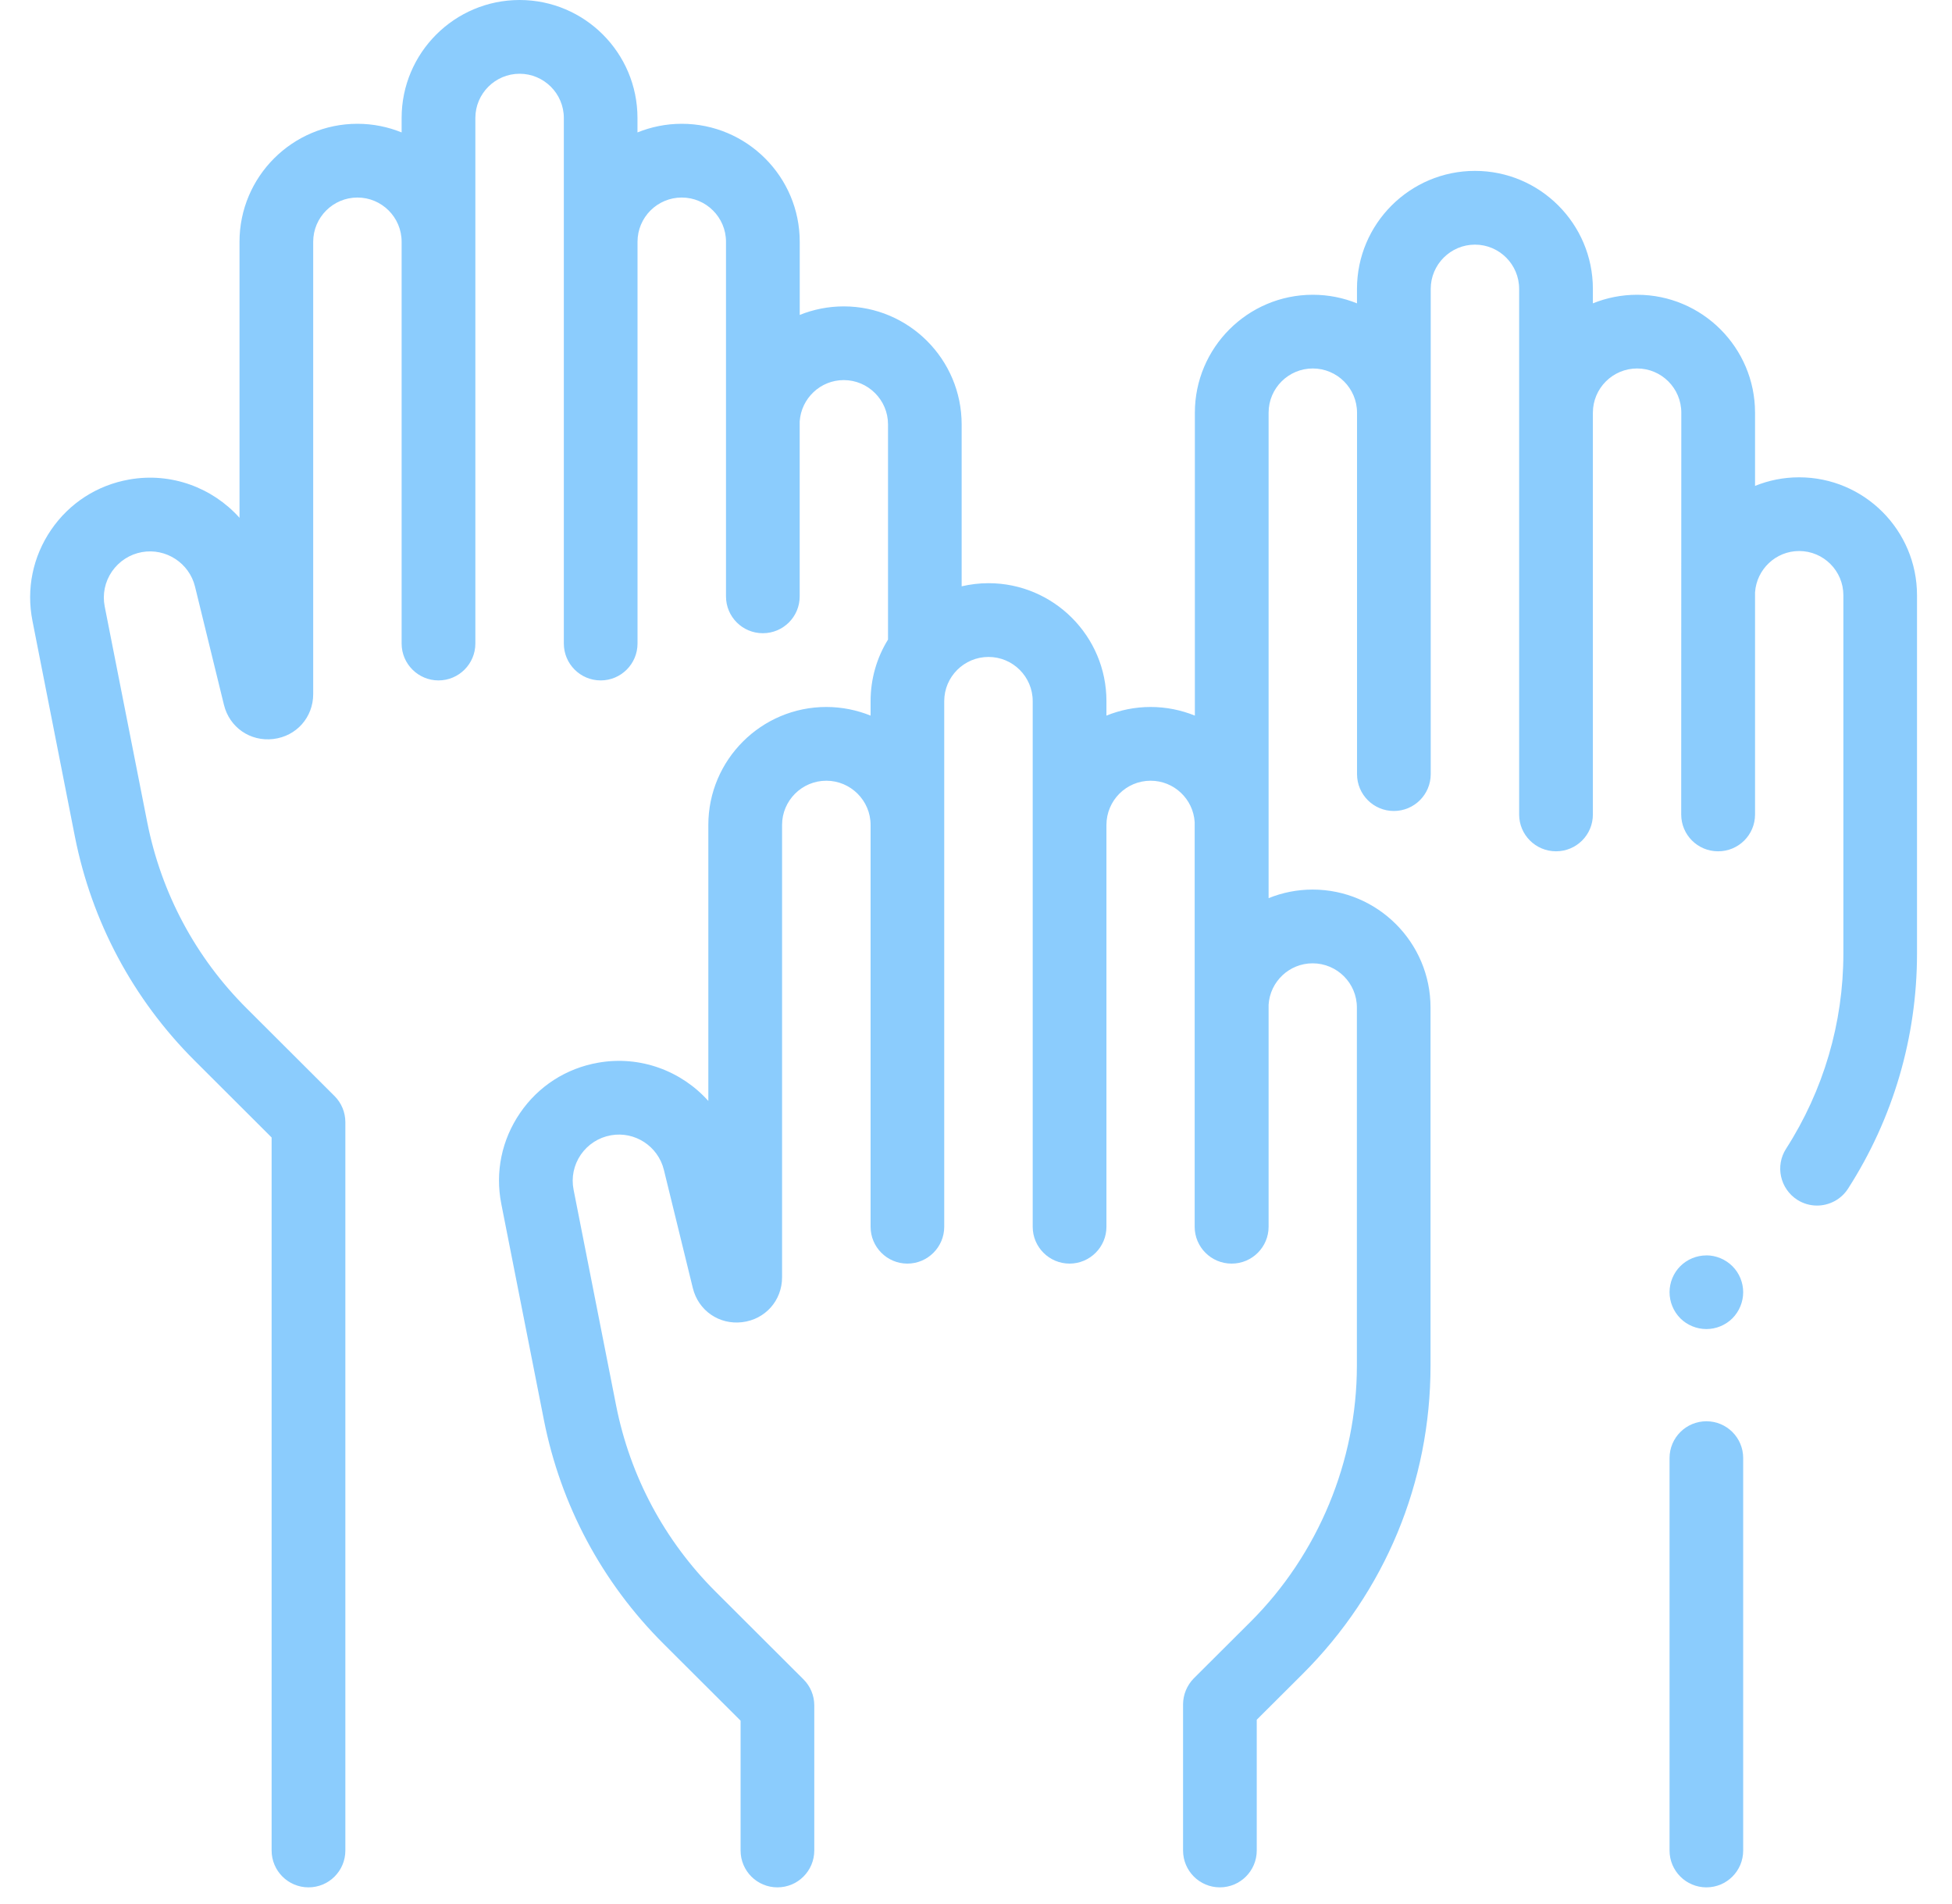 <svg xmlns="http://www.w3.org/2000/svg" width="40" height="39" fill="none" viewBox="0 0 40 39">
    <path fill="#8BCCFD" d="M34.967 29.118c-.416 0-.755.337-.755.754v8.04c0 .418.339.755.755.755.417 0 .754-.337.754-.755v-8.04c0-.417-.337-.754-.754-.754zM34.967 25.72c-.2 0-.394.08-.534.22-.141.14-.221.335-.221.534s.08.393.221.535c.14.14.335.22.534.22.198 0 .393-.08.533-.22.141-.142.221-.336.221-.535s-.08-.393-.221-.533c-.14-.14-.335-.222-.533-.222z"/>
    <path fill="#8BCCFD" d="M36.867 9.779c-.32 0-.623.062-.903.176v-1.5c0-1.332-1.084-2.416-2.416-2.416-.32 0-.626.062-.907.176v-.296c0-1.334-1.084-2.418-2.416-2.418-1.332 0-2.418 1.084-2.418 2.418v.296c-.28-.114-.585-.176-.906-.176-1.332 0-2.416 1.084-2.416 2.416v6.206c-.28-.113-.587-.177-.907-.177-.32 0-.627.064-.905.177v-.297c0-1.332-1.084-2.416-2.417-2.416-.19 0-.372.023-.55.064V8.695c0-1.334-1.084-2.418-2.416-2.418-.319 0-.624.063-.902.175V4.953c0-1.333-1.086-2.417-2.418-2.417-.321 0-.627.064-.907.177v-.296C13.063 1.084 11.98 0 10.648 0 9.314 0 8.23 1.084 8.23 2.417v.296c-.278-.113-.585-.177-.905-.177-1.333 0-2.417 1.084-2.417 2.417v5.655c-.551-.615-1.398-.937-2.26-.784-.655.115-1.224.481-1.6 1.03-.376.55-.512 1.211-.383 1.865l.87 4.422c.346 1.746 1.194 3.332 2.453 4.588l1.578 1.575v14.608c0 .417.339.755.756.755.418 0 .755-.338.755-.755V22.991c0-.202-.08-.394-.221-.535l-1.8-1.796c-1.048-1.044-1.751-2.361-2.038-3.81l-.872-4.423c-.05-.252.003-.507.148-.719.146-.21.364-.352.616-.397.49-.087.967.224 1.086.706l.593 2.423c.113.463.54.757 1.012.7.473-.056.817-.444.817-.92V4.953c0-.5.407-.906.907-.906.499 0 .905.406.905.906v8.232c0 .416.339.755.756.755.416 0 .755-.339.755-.755V2.417c0-.5.407-.906.907-.906.498 0 .906.406.906.906v10.768c0 .416.338.755.755.755s.755-.339.755-.755V4.953c0-.5.406-.906.906-.906s.907.406.907.906v7.266c0 .417.337.754.755.754.417 0 .755-.337.755-.754V8.635c.031-.472.423-.848.903-.848.499 0 .907.408.907.906v4.41c-.227.366-.357.8-.357 1.261v.297c-.28-.113-.587-.177-.907-.177-1.333 0-2.418 1.084-2.418 2.417v5.655c-.55-.615-1.397-.937-2.258-.784-.656.115-1.224.48-1.6 1.03-.376.55-.514 1.211-.384 1.865l.872 4.422c.344 1.746 1.192 3.332 2.452 4.588l1.579 1.575v2.66c0 .417.337.755.754.755.418 0 .756-.338.756-.755v-2.973c0-.202-.08-.394-.223-.535l-1.8-1.796c-1.046-1.044-1.75-2.361-2.037-3.81l-.872-4.423c-.05-.252.003-.507.148-.719.146-.21.364-.352.618-.397.489-.087.965.224 1.084.708l.593 2.421c.113.463.539.757 1.012.7.473-.057.817-.444.817-.92v-9.267c0-.5.407-.906.907-.906.498 0 .907.406.907.906v8.232c0 .416.337.755.754.755.416 0 .755-.339.755-.755V14.364c0-.499.407-.905.907-.905s.906.406.906.905v10.77c0 .415.338.754.755.754s.756-.339.756-.755v-8.232c0-.5.405-.906.905-.906.48 0 .872.374.903.846v8.292c0 .416.338.755.756.755h.003c.417 0 .756-.339.756-.755v-4.55c.03-.472.422-.847.902-.847.5 0 .907.405.907.905v7.339c0 1.953-.795 3.865-2.177 5.244l-1.165 1.161c-.14.142-.22.335-.22.535v2.992c0 .417.338.755.754.755.417 0 .756-.338.756-.755v-2.679l.941-.938c1.69-1.686 2.62-3.928 2.62-6.315v-7.339c0-1.332-1.084-2.416-2.416-2.416-.319 0-.624.063-.902.176V8.455c0-.5.406-.906.905-.906.5 0 .907.406.907.906v7.405c0 .417.338.755.754.755.418 0 .756-.338.756-.755V5.919c0-.5.407-.907.907-.907s.905.407.905.907v10.768c0 .417.339.754.756.754.418 0 .755-.337.755-.754V8.455c0-.5.407-.906.907-.906s.905.406.905.906l-.002 8.232c0 .417.338.754.755.754h.002c.418 0 .756-.337.756-.754v-4.551c.032-.472.424-.847.904-.847.5 0 .906.407.906.906v7.34c0 1.421-.407 2.805-1.175 4.001-.225.35-.122.817.229 1.044.125.08.266.119.406.119.248 0 .492-.123.636-.347.925-1.44 1.413-3.105 1.413-4.817v-7.34c0-1.332-1.082-2.416-2.416-2.416z"/>
</svg>
